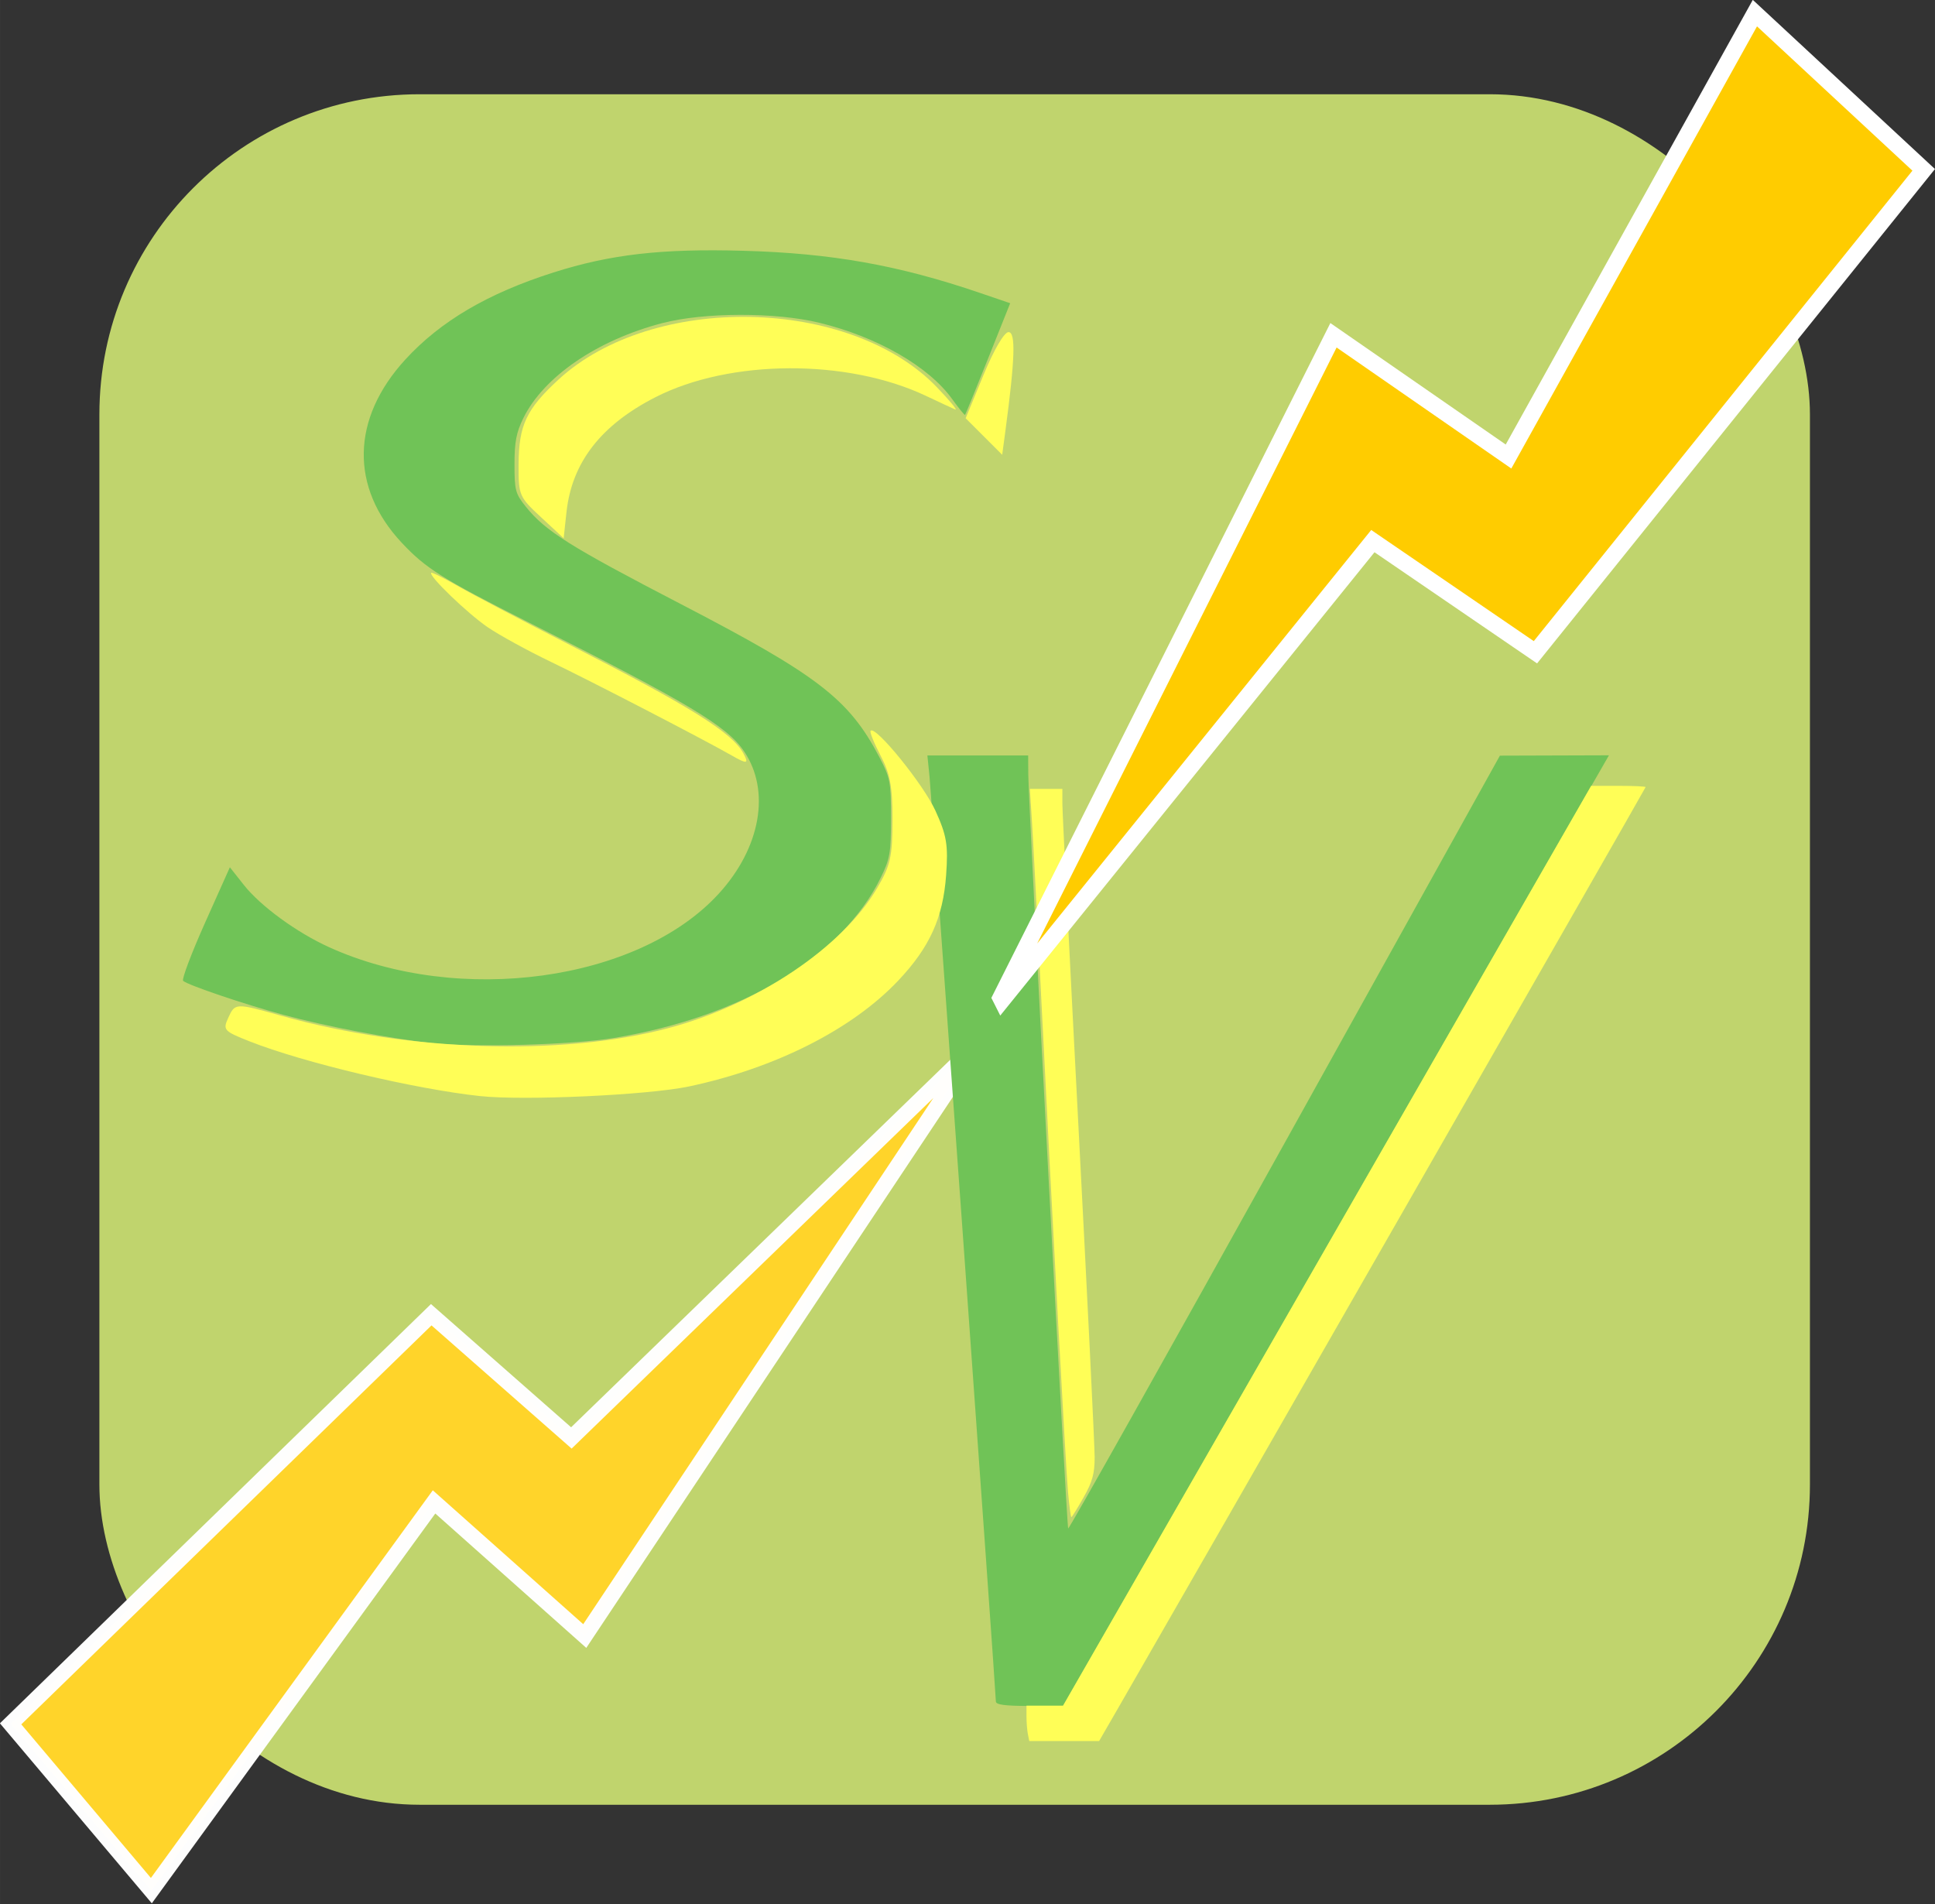 <?xml version="1.0" encoding="UTF-8" standalone="no"?>
<!-- Created with Inkscape (http://www.inkscape.org/) -->
<svg id="svg2" xmlns:rdf="http://www.w3.org/1999/02/22-rdf-syntax-ns#" xmlns="http://www.w3.org/2000/svg" height="111.32" width="113.12" version="1.1" xmlns:cc="http://creativecommons.org/ns#" xmlns:dc="http://purl.org/dc/elements/1.1/" viewBox="0 0 113.121 111.322">
	<rect x="0" y="0" width="113.121" height="111.322" fill="#333333" stroke="none"/>
	<g id="layer1" transform="translate(-155.26 -958.22)">
		<rect id="rect4481" fill-opacity=".902" rx="18.719" ry="18.719" height="100" width="100" y="963.73" x="161.07" fill="#cfe573"/>
		<g>
			<path id="path4236" d="m155.88 1059 8.228 9.751 16.526-22.726 8.811 7.842 22.753-34.198-0.053-0.146-23.483 22.762-8.192-7.203z" stroke-opacity=".987" stroke="#fff" stroke-linecap="round" stroke-width=".916" fill="#ffd42a"/>
			<g>
				<path id="path4357" d="m213.48 1057.7c0-0.507-3.76-52.912-3.882-54.107l-0.123-1.206h2.946 2.946l0.007 1.101c0.012 1.813 2.244 44.003 2.333 44.092 0.045 0.045 5.742-10.102 12.66-22.55l12.578-22.633 3.188-0.01 3.188-0.01-5.509 9.595c-3.03 5.277-10.21 17.782-15.955 27.788l-10.447 18.193h-1.966c-1.439 0-1.966-0.071-1.966-0.264z" fill="#70c357"/>
				<path id="path4343" d="m180.48 1019.2c-2.465-0.272-6.132-0.97-8.631-1.645-2.272-0.613-5.626-1.749-5.884-1.993-0.091-0.086 0.486-1.615 1.283-3.398l1.45-3.241 0.812 1.028c0.984 1.245 3.095 2.786 4.999 3.649 7.589 3.441 18.08 1.997 22.769-3.133 2.448-2.678 3.042-6.007 1.484-8.318-1.001-1.485-3.258-2.835-12.672-7.58-4.962-2.501-5.939-3.115-7.35-4.624-3.027-3.238-2.949-7.249 0.209-10.699 2.056-2.246 4.827-3.876 8.668-5.097 3.334-1.06 6.315-1.401 11.097-1.268 5.166 0.143 9.072 0.839 13.843 2.466l1.759 0.6-1.293 3.237c-0.711 1.78-1.317 3.261-1.345 3.29-0.029 0.029-0.365-0.382-0.747-0.914-1.377-1.917-4.377-3.643-7.772-4.47-2.57-0.626-6.748-0.616-9.191 0.022-3.8 0.993-6.92 3.128-8.113 5.55-0.411 0.834-0.518 1.397-0.518 2.705 0 1.524 0.052 1.717 0.667 2.481 1.149 1.429 2.565 2.319 9.054 5.686 8.03 4.167 9.838 5.561 11.61 8.95 0.636 1.215 0.679 1.442 0.679 3.563 0 2.037-0.06 2.388-0.596 3.479-2.283 4.647-8.058 8.122-15.581 9.374-2.426 0.404-8.247 0.566-10.687 0.297z" fill="#70c357"/>
				<path id="path4359" d="m217.7 1045.5c-0.139-1.536-0.922-15.966-1.583-29.204-0.228-4.556-0.468-9.11-0.533-10.119l-0.119-1.835h0.951 0.951l0.001 0.891c0.001 0.49 0.425 9.008 0.943 18.927 0.518 9.92 0.942 18.58 0.943 19.245 0.001 0.965-0.13 1.441-0.648 2.359-0.357 0.633-0.678 1.15-0.713 1.15-0.035 0-0.121-0.637-0.192-1.416z" fill="#fffe57"/>
			</g>
			<path id="rect4216" d="m267.72 968.15-9.867-9.163-14.404 25.922-10.233-7.088-19.46 38.737 0.074 0.147 21.688-26.85 9.504 6.498z" stroke="#fff" stroke-linecap="round" stroke-width=".967" fill="#fc0"/>
		</g>
		<g fill="#fffe57">
			<path id="path4393" d="m183.33 1022.3c-3.822-0.409-10.336-1.956-13.484-3.202-1.499-0.593-1.565-0.666-1.248-1.362 0.404-0.888 0.415-0.888 3.117-0.131 7.458 2.088 16.358 2.374 22.601 0.726 5.179-1.367 10.2-4.733 12.223-8.194 0.782-1.337 0.891-1.823 0.895-3.967 0.003-1.963-0.134-2.706-0.697-3.777-0.385-0.734-0.647-1.388-0.58-1.454 0.299-0.299 3.08 3.13 3.782 4.663 0.665 1.454 0.758 2.008 0.632 3.772-0.179 2.503-0.961 4.227-2.798 6.172-2.692 2.85-7.173 5.117-12.236 6.191-2.378 0.504-9.63 0.839-12.206 0.563z"/>
			<path id="path4395" d="m186.89 988.46c-1.287-1.195-1.322-1.277-1.313-3.112 0.012-2.268 0.454-3.207 2.334-4.939 5.503-5.072 17.038-4.838 22.12 0.448 0.755 0.786 1.236 1.37 1.068 1.299-0.168-0.071-0.932-0.426-1.698-0.789-4.609-2.185-11.47-2.152-15.827 0.076-3.192 1.632-4.884 3.819-5.197 6.718l-0.165 1.526-1.322-1.227z"/>
			<path id="path4397" d="m212.78 983.74-1.068-1.068 1.038-2.518c0.607-1.473 1.216-2.518 1.468-2.518 0.432 0 0.382 1.562-0.185 5.798l-0.184 1.373-1.068-1.068z"/>
			<path id="path4475" d="m215.35 1059.6c-0.044-0.222-0.081-0.688-0.081-1.034v-0.63h1.068 1.068l15.437-26.887 15.437-26.887h1.592c0.876 0 1.592 0.033 1.592 0.074 0 0.059-26.822 46.891-30.921 53.991l-1.026 1.777h-2.042-2.042l-0.081-0.404z"/>
			<path id="path4411" d="m198.06 1002.4c-1.639-0.938-8.227-4.349-10.57-5.474-1.363-0.654-3.037-1.571-3.72-2.037-1.179-0.805-3.47-3.012-3.301-3.18 0.043-0.043 0.742 0.302 1.552 0.769 0.81 0.466 3.707 1.99 6.436 3.385 7.194 3.678 9.613 5.189 10.27 6.416 0.32 0.598 0.203 0.619-0.667 0.121z"/>
		</g>
	</g>
</svg>
